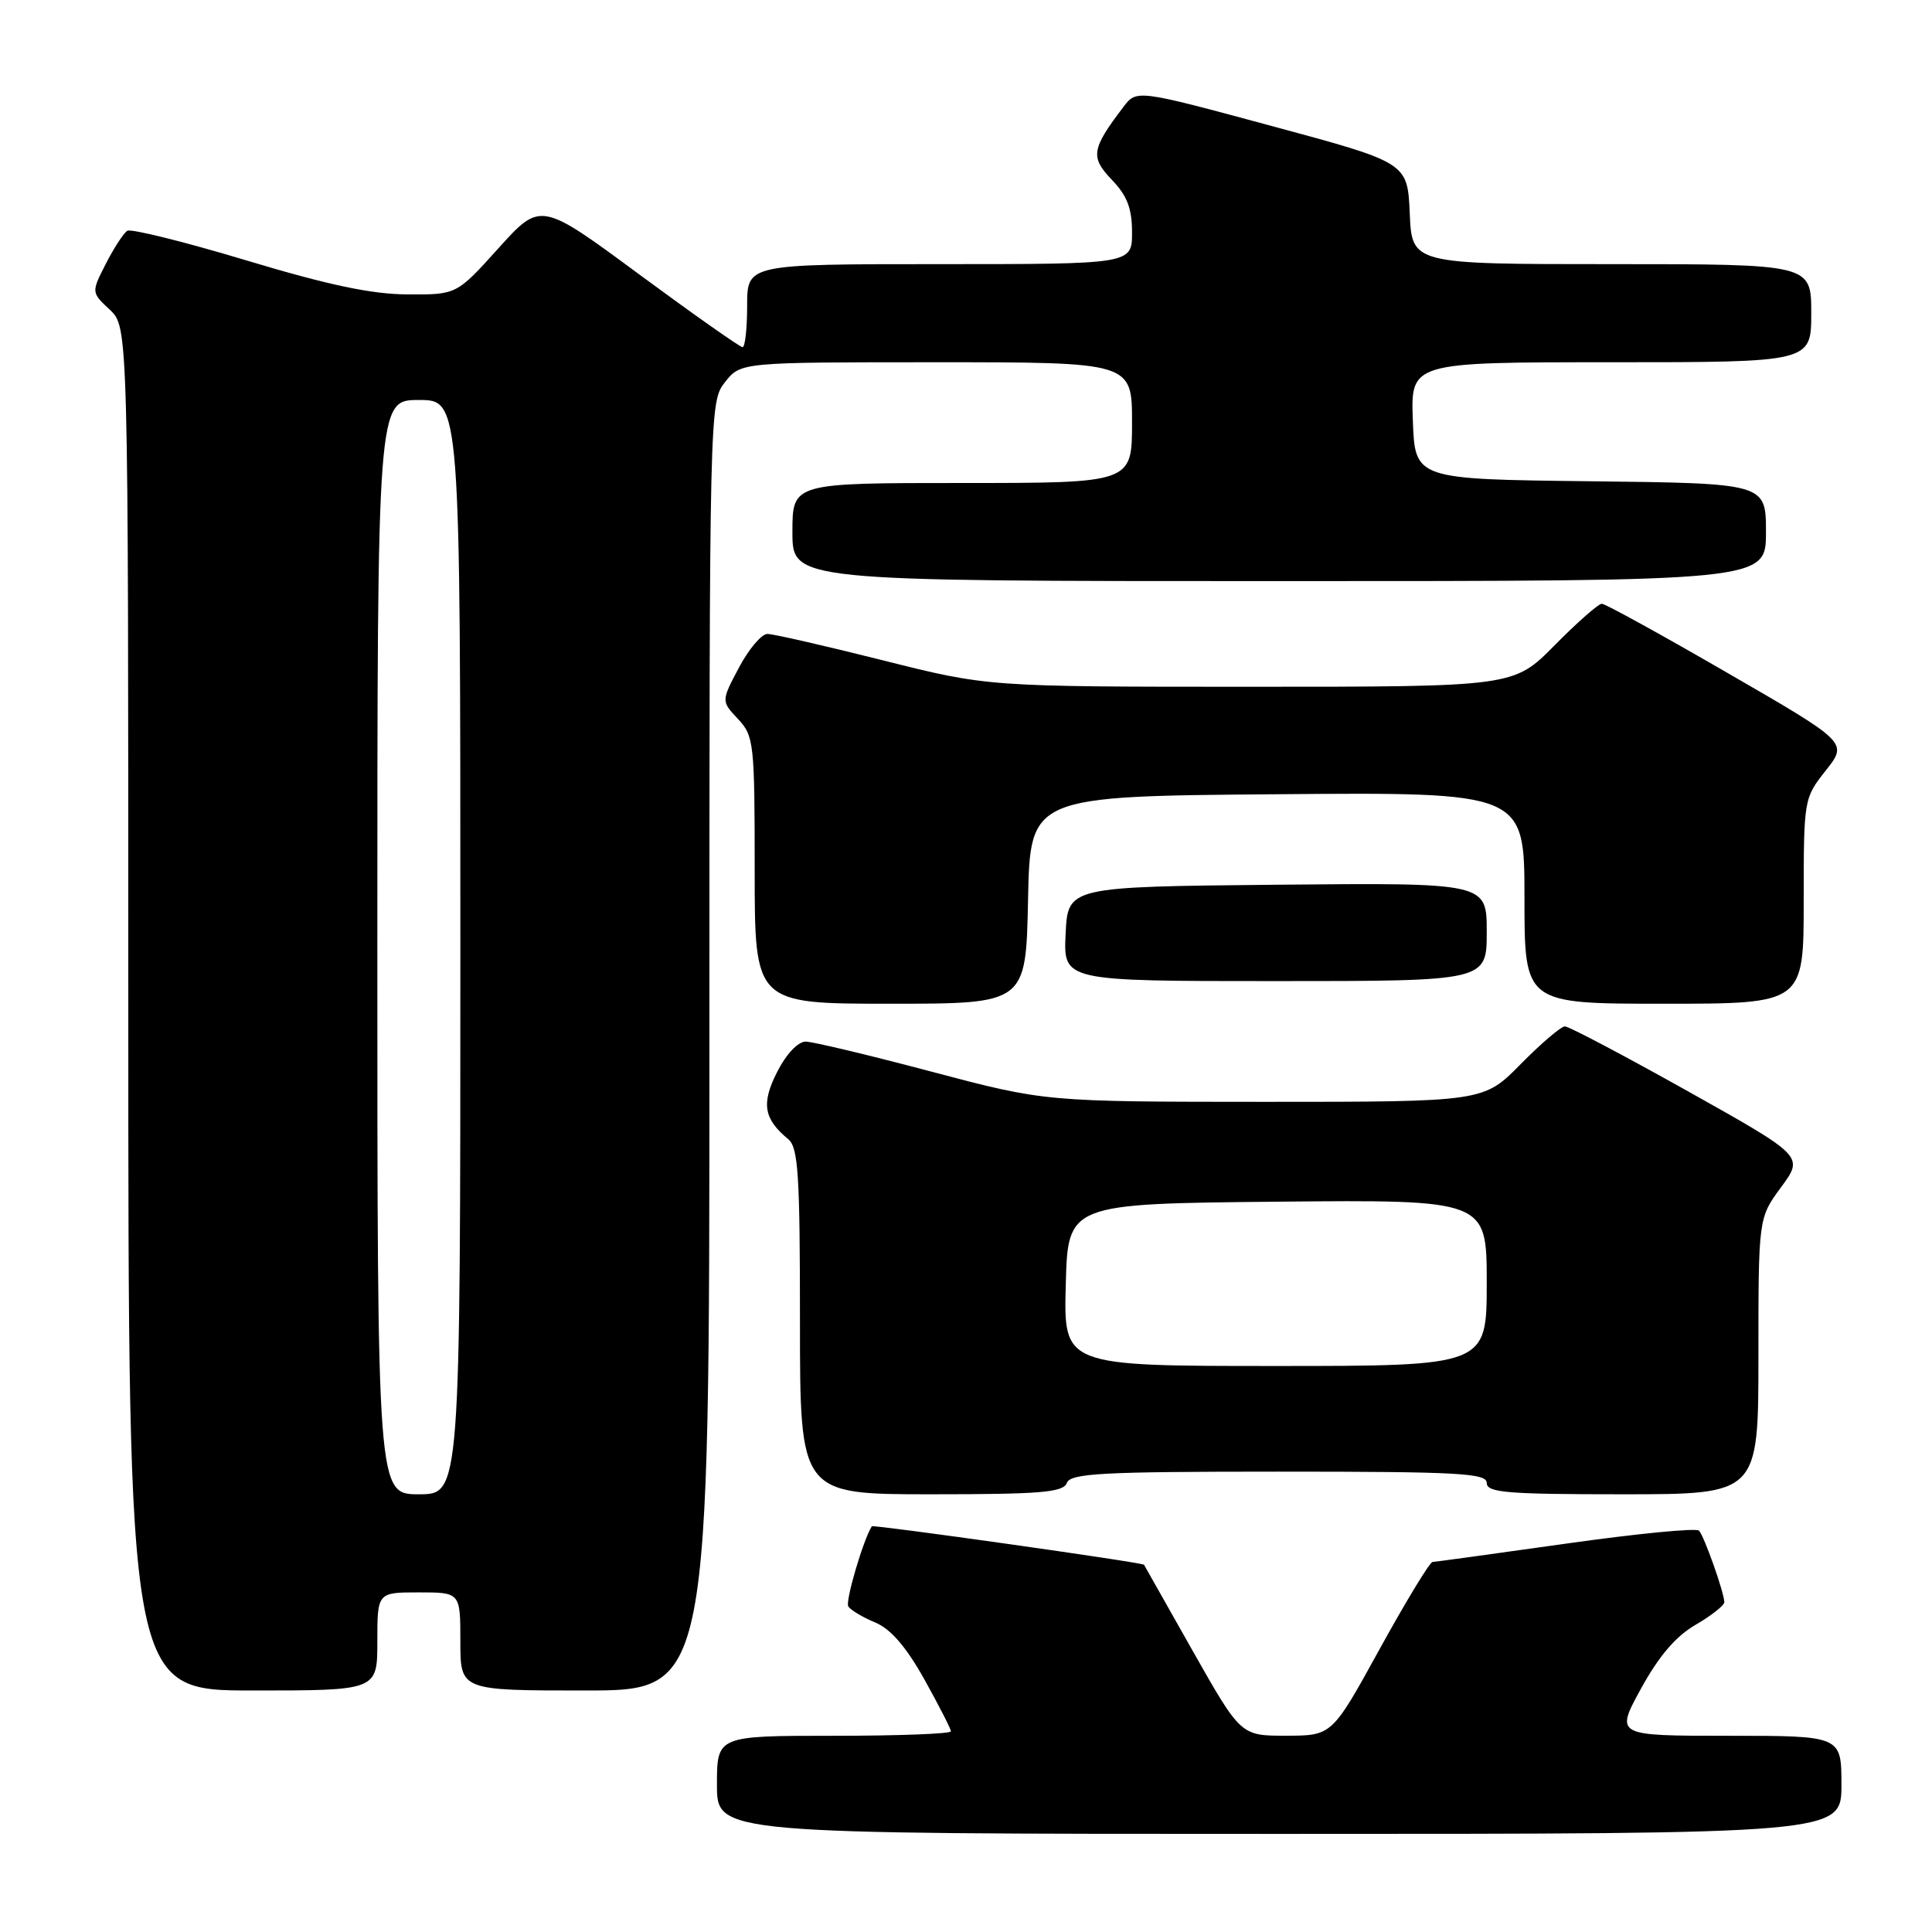 <?xml version="1.0" encoding="UTF-8" standalone="no"?>
<!DOCTYPE svg PUBLIC "-//W3C//DTD SVG 1.1//EN" "http://www.w3.org/Graphics/SVG/1.1/DTD/svg11.dtd" >
<svg xmlns="http://www.w3.org/2000/svg" xmlns:xlink="http://www.w3.org/1999/xlink" version="1.1" viewBox="0 0 256 256">
 <g >
 <path fill="currentColor"
d=" M 244.00 236.50 C 244.00 230.00 244.00 230.00 229.01 230.00 C 214.02 230.00 214.02 230.00 217.44 223.75 C 219.81 219.44 222.05 216.81 224.68 215.29 C 226.78 214.07 228.49 212.72 228.48 212.29 C 228.46 211.02 225.82 203.56 225.13 202.82 C 224.78 202.44 216.85 203.22 207.50 204.54 C 198.15 205.86 190.19 206.95 189.82 206.97 C 189.45 206.99 186.30 212.17 182.82 218.49 C 176.50 229.98 176.50 229.98 170.45 229.99 C 164.41 230.00 164.41 230.00 158.04 218.75 C 154.54 212.56 151.64 207.43 151.59 207.34 C 151.42 207.03 115.68 201.99 115.52 202.24 C 114.38 204.04 111.99 212.17 112.40 212.85 C 112.71 213.34 114.31 214.30 115.95 214.98 C 118.02 215.83 120.05 218.19 122.48 222.52 C 124.41 225.99 126.00 229.09 126.00 229.41 C 126.00 229.74 119.03 230.00 110.50 230.00 C 95.00 230.00 95.00 230.00 95.00 236.50 C 95.00 243.00 95.00 243.00 169.50 243.00 C 244.00 243.00 244.00 243.00 244.00 236.50 Z  M 50.00 217.50 C 50.00 211.00 50.00 211.00 55.50 211.00 C 61.00 211.00 61.00 211.00 61.00 217.50 C 61.00 224.00 61.00 224.00 77.50 224.00 C 94.00 224.00 94.00 224.00 94.00 138.63 C 94.00 53.79 94.01 53.25 96.07 50.63 C 98.15 48.00 98.15 48.00 124.07 48.00 C 150.00 48.00 150.00 48.00 150.00 56.00 C 150.00 64.00 150.00 64.00 127.50 64.00 C 105.00 64.00 105.00 64.00 105.00 70.50 C 105.00 77.00 105.00 77.00 169.50 77.00 C 234.00 77.00 234.00 77.00 234.00 70.52 C 234.00 64.04 234.00 64.04 210.75 63.77 C 187.50 63.50 187.50 63.50 187.21 55.75 C 186.92 48.00 186.92 48.00 213.46 48.00 C 240.00 48.00 240.00 48.00 240.00 41.50 C 240.00 35.00 240.00 35.00 213.55 35.00 C 187.09 35.00 187.09 35.00 186.80 28.28 C 186.50 21.55 186.50 21.55 168.56 16.71 C 150.61 11.86 150.61 11.86 148.85 14.18 C 144.61 19.76 144.45 20.81 147.32 23.82 C 149.36 25.94 150.00 27.62 150.00 30.80 C 150.00 35.00 150.00 35.00 124.50 35.00 C 99.00 35.00 99.00 35.00 99.00 40.50 C 99.00 43.52 98.73 46.00 98.39 46.00 C 98.05 46.00 91.89 41.66 84.70 36.36 C 71.63 26.71 71.63 26.71 66.06 32.88 C 60.50 39.05 60.50 39.05 54.00 39.01 C 49.26 38.99 43.48 37.77 32.63 34.50 C 24.45 32.04 17.36 30.28 16.87 30.58 C 16.37 30.89 15.10 32.85 14.03 34.94 C 12.09 38.74 12.09 38.74 14.55 41.04 C 17.00 43.35 17.00 43.35 17.00 133.67 C 17.00 224.00 17.00 224.00 33.50 224.00 C 50.00 224.00 50.00 224.00 50.00 217.50 Z  M 141.36 196.50 C 141.85 195.22 145.92 195.00 169.47 195.00 C 193.27 195.00 197.00 195.20 197.00 196.50 C 197.00 197.78 199.67 198.00 215.00 198.00 C 233.00 198.00 233.00 198.00 233.00 179.70 C 233.00 161.39 233.00 161.39 236.01 157.30 C 239.02 153.21 239.02 153.21 223.66 144.60 C 215.21 139.87 207.87 136.00 207.36 136.00 C 206.85 136.00 204.21 138.25 201.50 141.00 C 196.58 146.00 196.58 146.00 167.54 146.00 C 138.50 145.99 138.50 145.99 123.50 142.02 C 115.25 139.83 107.72 138.03 106.77 138.02 C 105.75 138.01 104.20 139.64 102.99 142.01 C 100.85 146.21 101.18 148.25 104.45 150.95 C 105.77 152.05 106.00 155.65 106.00 175.12 C 106.00 198.00 106.00 198.00 123.39 198.00 C 137.93 198.00 140.88 197.75 141.36 196.50 Z  M 136.22 119.25 C 136.50 105.50 136.50 105.50 169.25 105.24 C 202.00 104.97 202.00 104.97 202.00 118.99 C 202.00 133.00 202.00 133.00 220.50 133.00 C 239.00 133.00 239.00 133.00 239.00 119.39 C 239.00 105.86 239.02 105.77 241.93 102.09 C 244.86 98.39 244.86 98.39 228.96 89.20 C 220.22 84.14 212.70 80.00 212.25 80.00 C 211.80 80.00 208.99 82.47 206.00 85.50 C 200.57 91.00 200.57 91.00 165.73 91.00 C 130.90 91.00 130.90 91.00 117.00 87.50 C 109.36 85.58 102.47 84.00 101.69 84.00 C 100.91 84.00 99.22 86.00 97.92 88.45 C 95.56 92.90 95.56 92.90 97.78 95.26 C 99.90 97.52 100.00 98.42 100.00 115.31 C 100.00 133.00 100.00 133.00 117.97 133.00 C 135.94 133.00 135.94 133.00 136.22 119.25 Z  M 197.00 123.48 C 197.00 116.97 197.00 116.97 169.25 117.23 C 141.50 117.50 141.50 117.50 141.20 123.75 C 140.90 130.00 140.90 130.00 168.95 130.00 C 197.00 130.00 197.00 130.00 197.00 123.48 Z  M 50.00 125.50 C 50.00 53.00 50.00 53.00 55.50 53.00 C 61.00 53.00 61.00 53.00 61.00 125.50 C 61.00 198.00 61.00 198.00 55.50 198.00 C 50.00 198.00 50.00 198.00 50.00 125.50 Z  M 141.22 170.25 C 141.50 159.50 141.50 159.50 169.25 159.23 C 197.00 158.97 197.00 158.97 197.00 169.98 C 197.00 181.00 197.00 181.00 168.97 181.00 C 140.93 181.00 140.93 181.00 141.22 170.25 Z "/>
</g>
</svg>